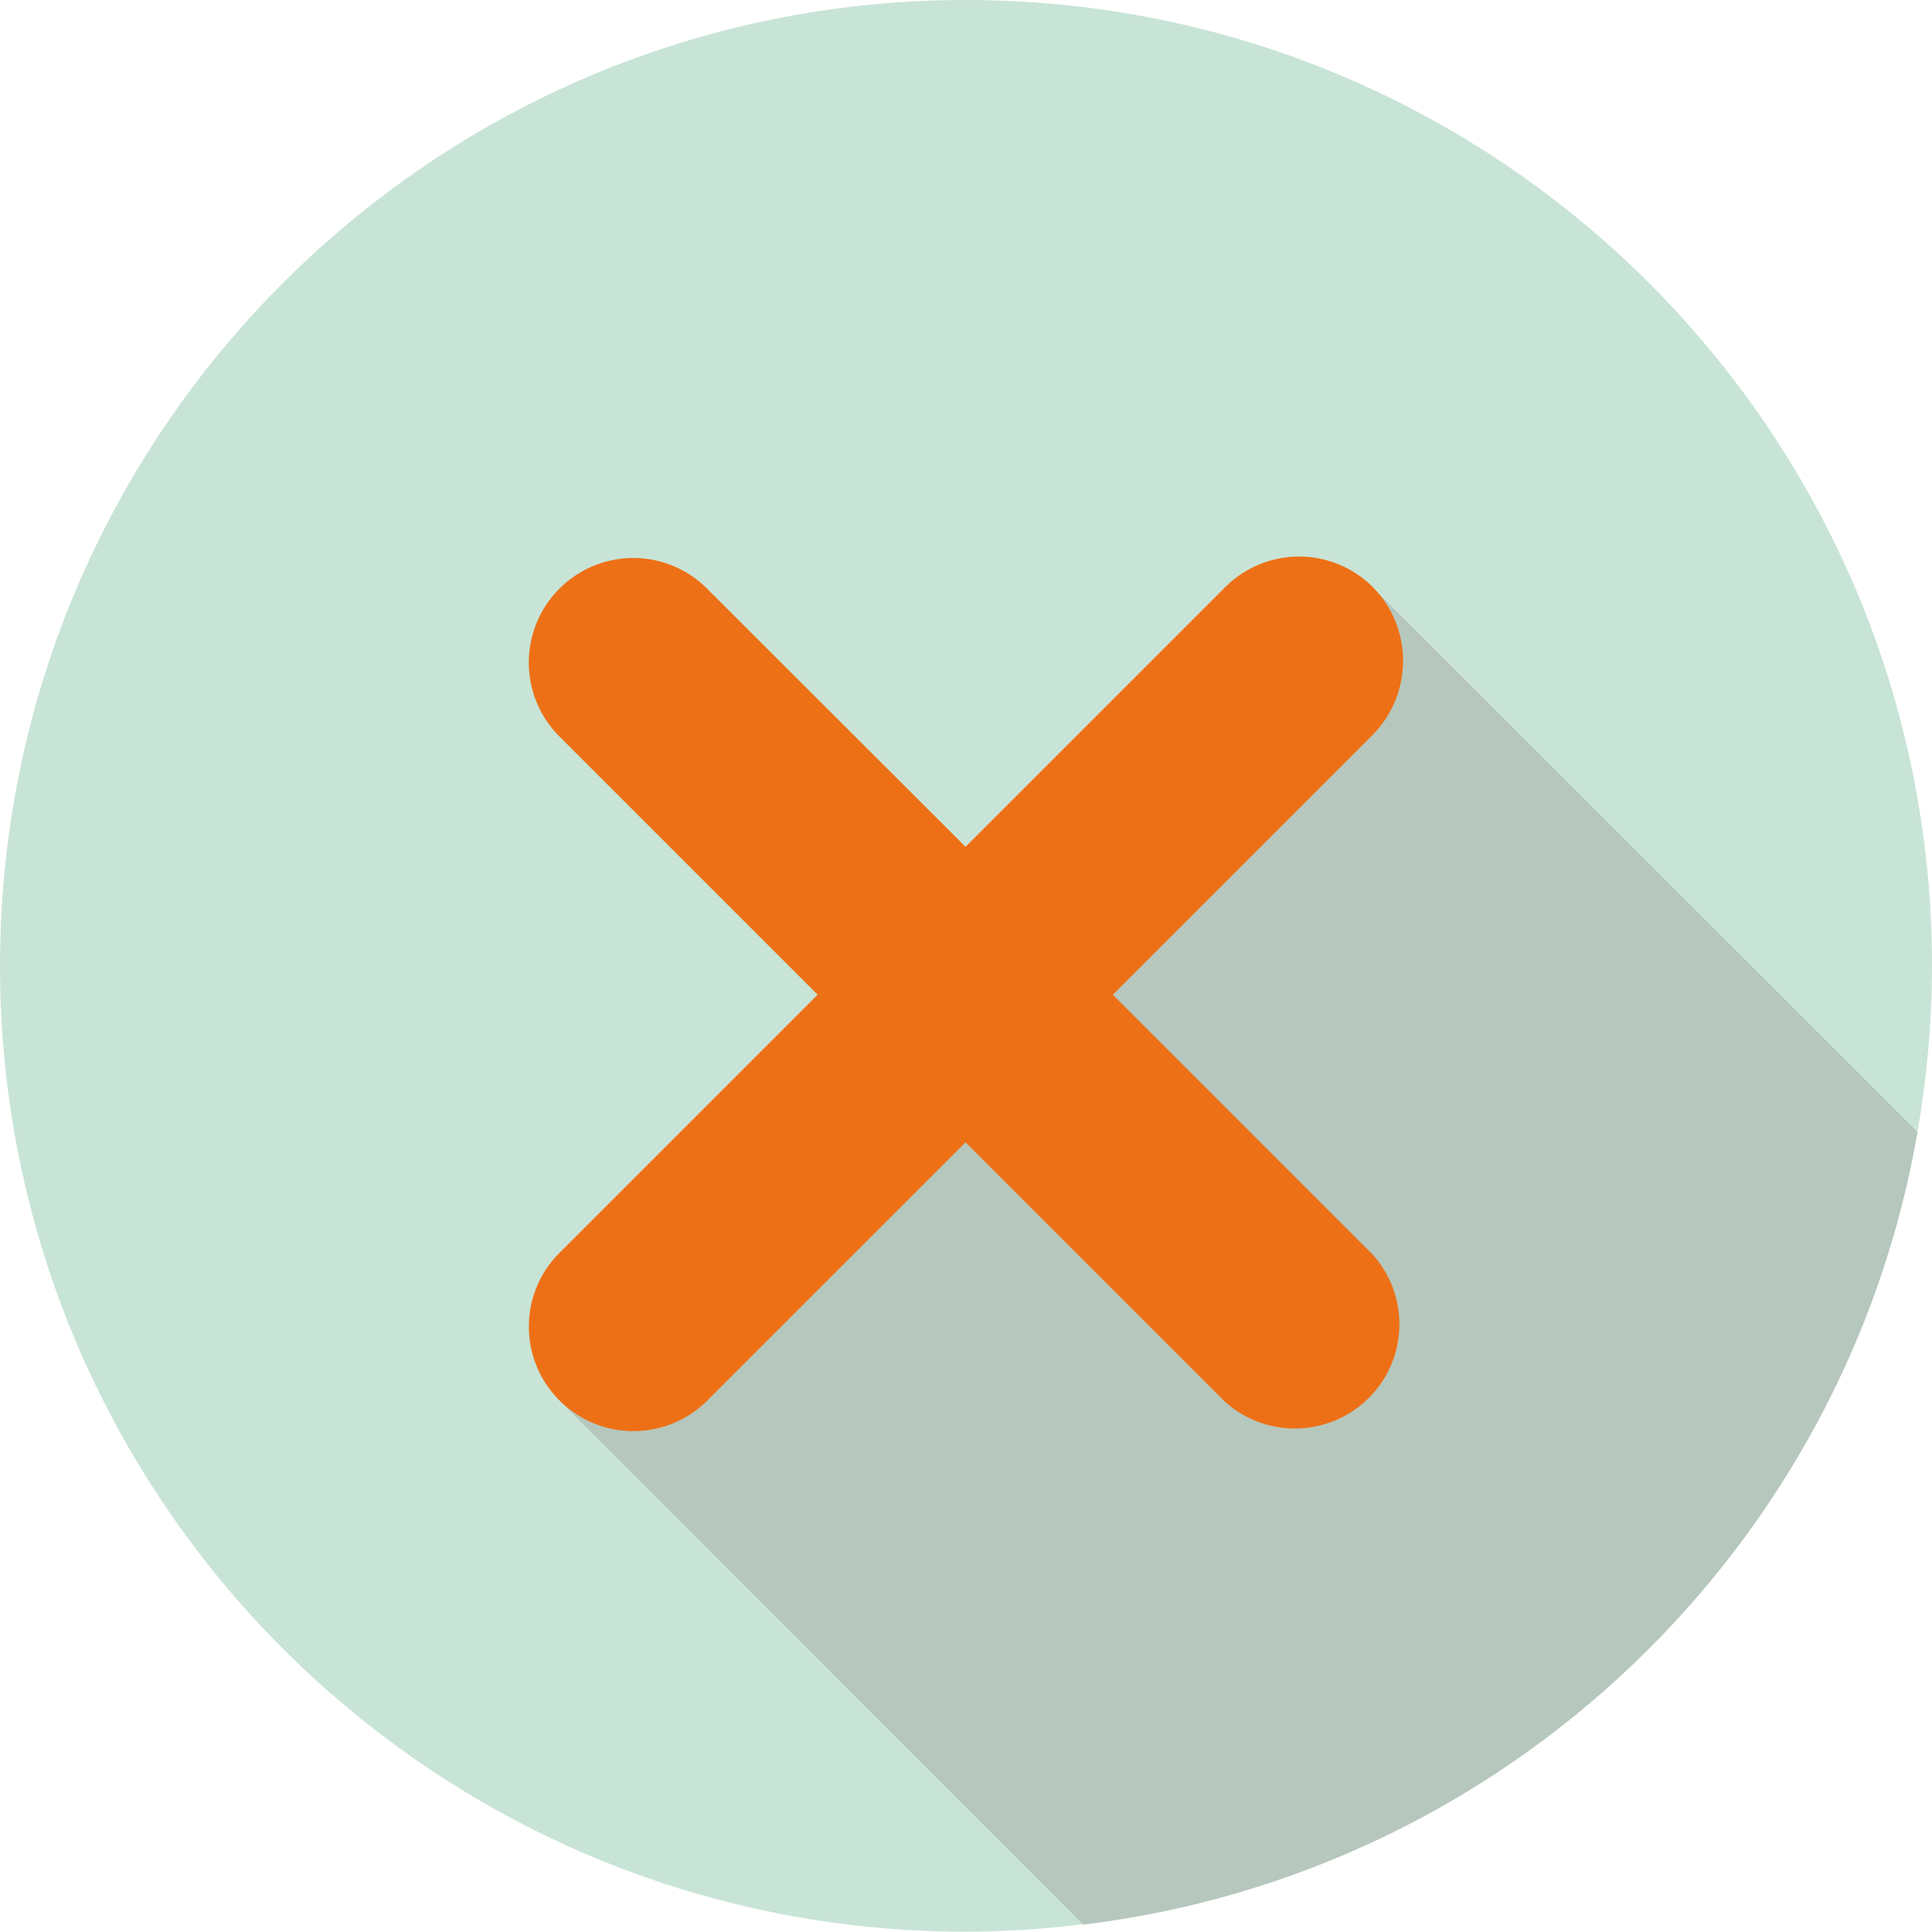 <?xml version="1.0" encoding="utf-8"?>
<!-- Generator: Adobe Illustrator 24.3.0, SVG Export Plug-In . SVG Version: 6.00 Build 0)  -->
<svg version="1.1" id="Livello_1" xmlns="http://www.w3.org/2000/svg" xmlns:xlink="http://www.w3.org/1999/xlink" x="0px" y="0px"
	 viewBox="0 0 62.97 62.97" style="enable-background:new 0 0 62.97 62.97;" xml:space="preserve">
<style type="text/css">
	.st0{fill:#C8E4D7;}
	.st1{fill:#B6C7BD;}
	.st2{fill:#EE7016;}
</style>
<path class="st0" d="M31.48,0C14.1,0,0,14.1,0,31.48s14.1,31.48,31.48,31.48c1.29,0,2.56-0.09,3.81-0.24L18.28,45.7l26.46-26.58
	L62.5,36.89c0.3-1.76,0.47-3.56,0.47-5.41C62.97,14.1,48.87,0,31.48,0z"/>
<path class="st1" d="M18.28,45.7L35.3,62.73c13.8-1.67,24.85-12.26,27.2-25.84L44.74,19.13L18.28,45.7z"/>
<path class="st2" d="M44.74,19.13c-1.33-1.32-3.47-1.32-4.8,0l-8.47,8.47l-8.48-8.47c-1.36-1.3-3.51-1.25-4.81,0.11
	c-1.26,1.32-1.26,3.39,0,4.71l8.47,8.47l-8.47,8.47c-1.3,1.36-1.25,3.51,0.11,4.81c1.32,1.26,3.39,1.26,4.71,0l8.47-8.47l8.47,8.47
	c1.41,1.25,3.56,1.12,4.81-0.28c1.15-1.29,1.15-3.24-0.01-4.53l-8.47-8.47l8.47-8.47C46.06,22.62,46.06,20.46,44.74,19.13z"/>
</svg>
